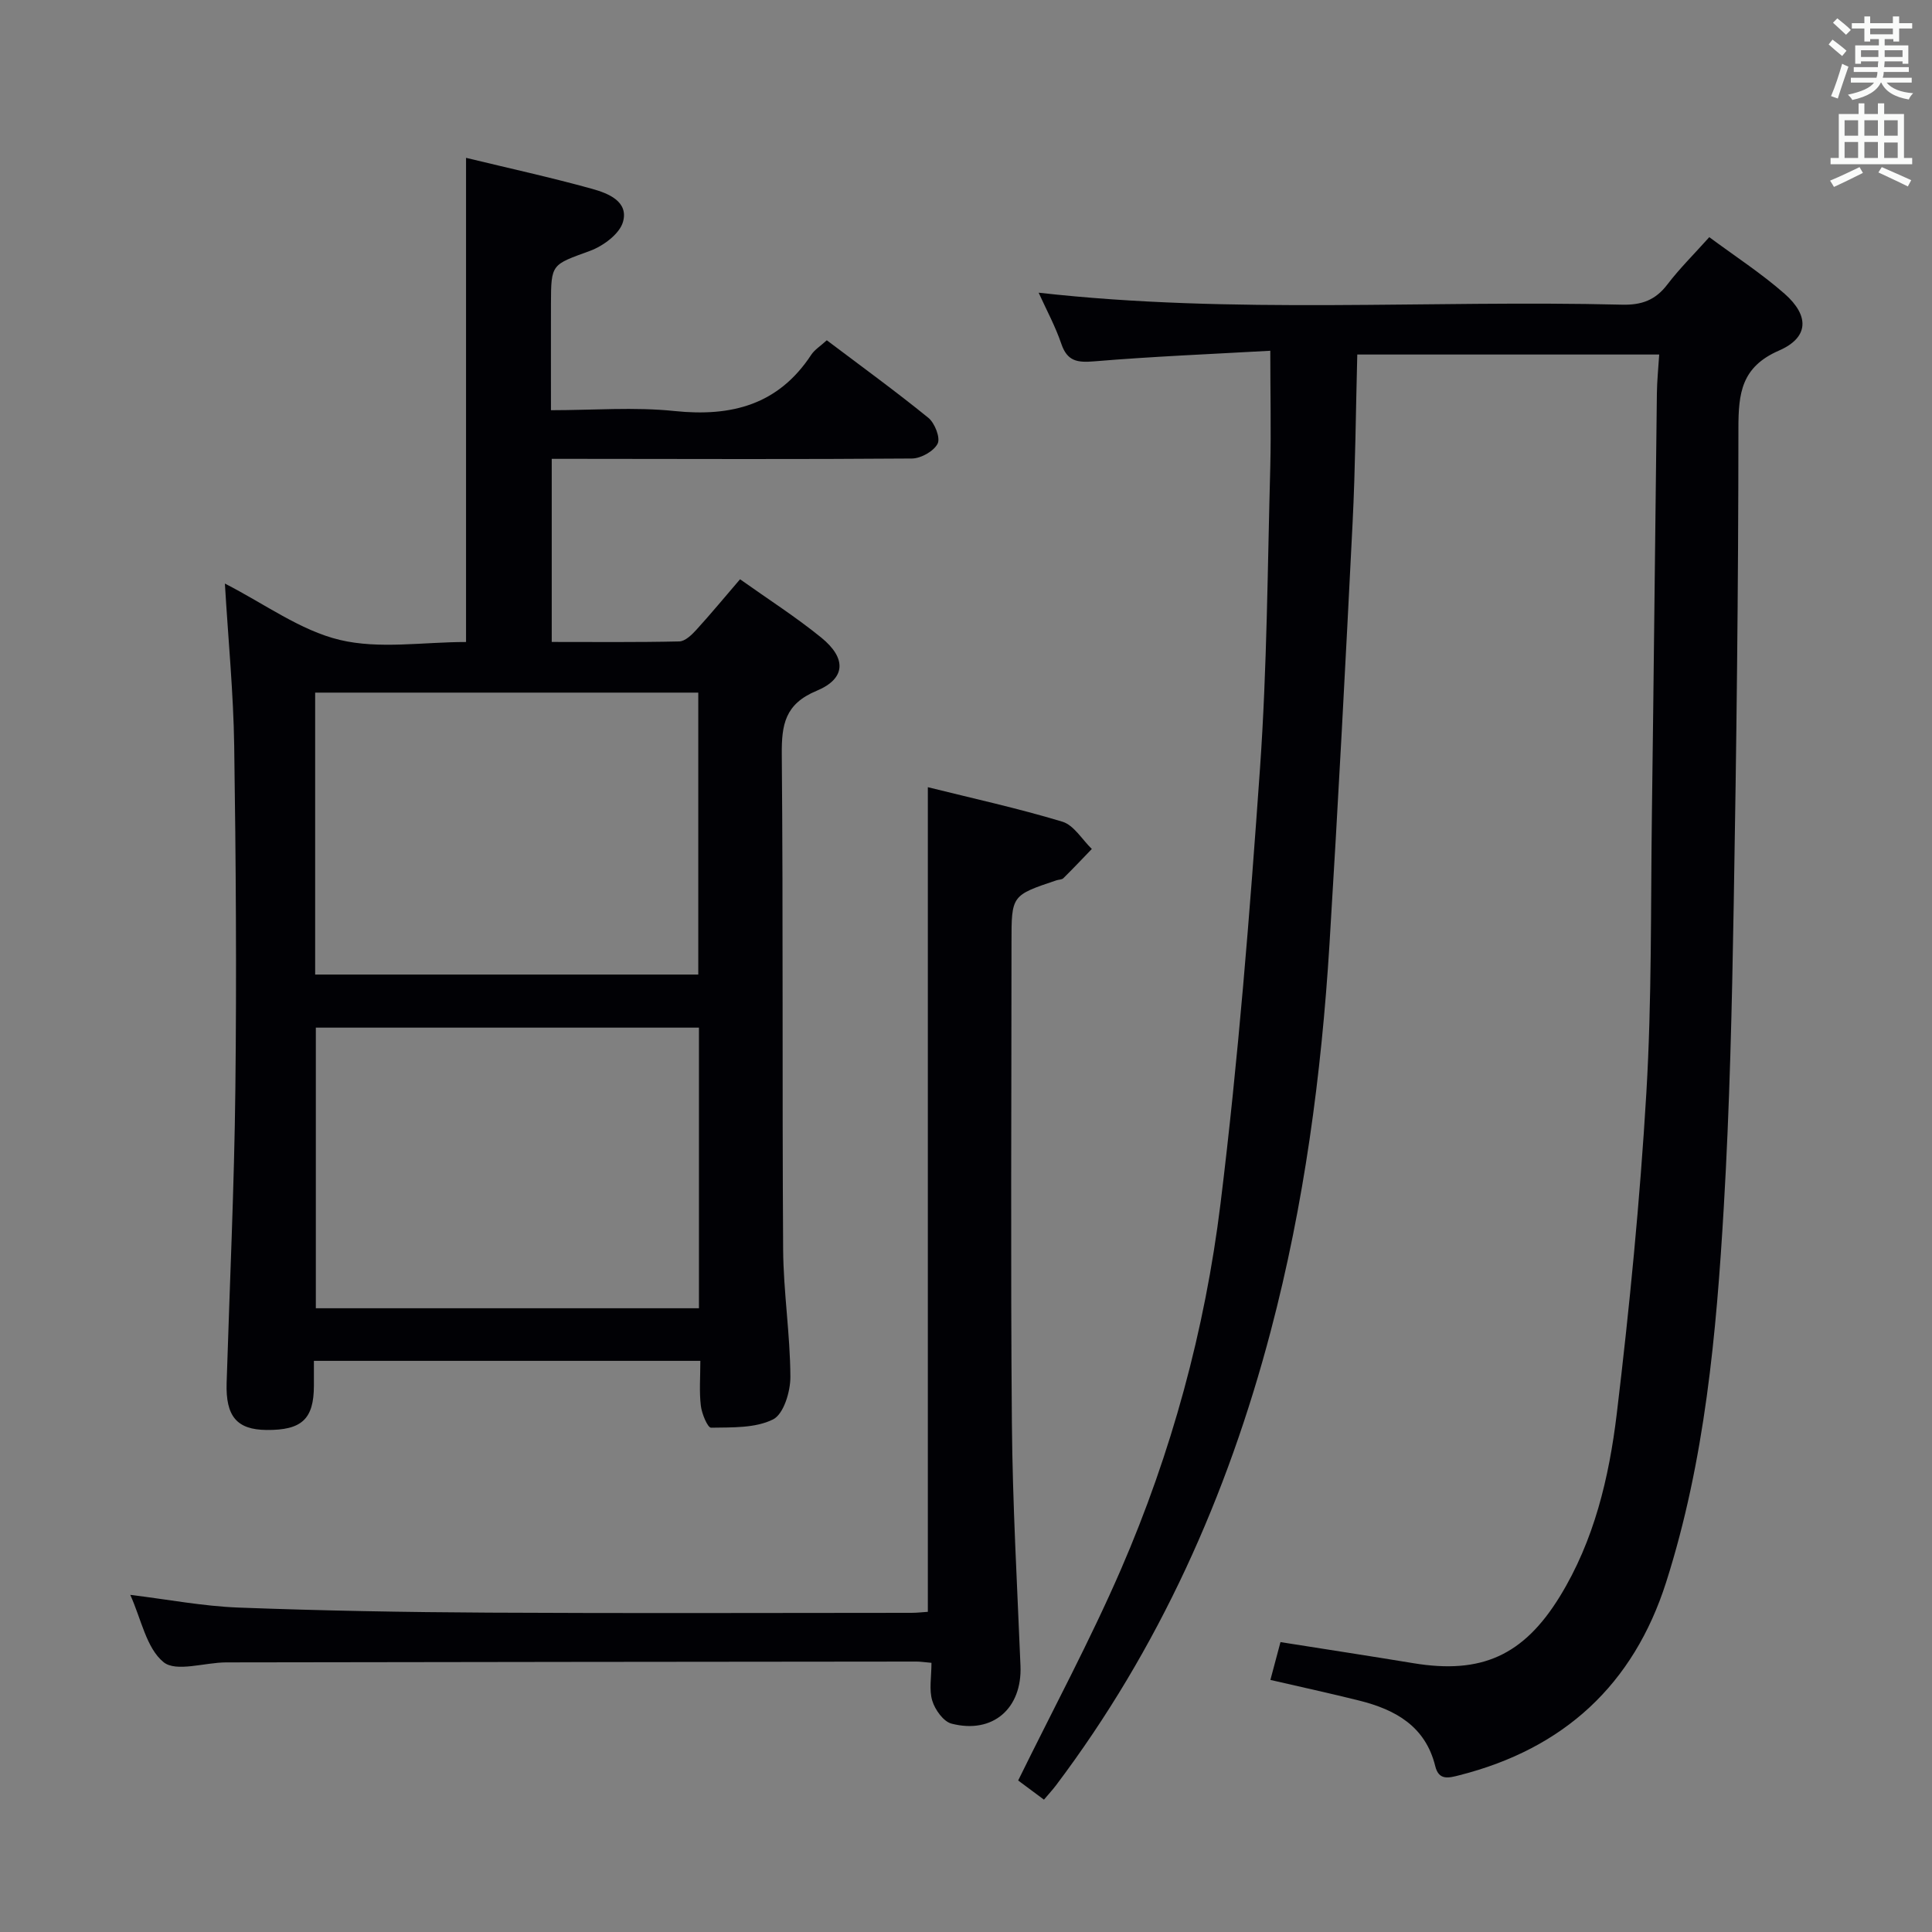 <svg enable-background="new 0 0 400 400" viewBox="0 0 400 400" xmlns="http://www.w3.org/2000/svg"><rect x="0" y="0" width="400" height="400" fill="#808080" stroke="none"/><g fill="#010105"><path d="m263 72.62c-12.22.69-24.34 1.18-36.42 2.19-3.51.29-5.61.02-6.85-3.64-1.22-3.59-3.06-6.98-4.69-10.57 40.33 4.54 80.61 1.48 120.8 2.48 4.05.1 6.9-.94 9.36-4.17 2.51-3.29 5.48-6.23 8.69-9.81 5.3 3.94 10.75 7.47 15.58 11.71 5.21 4.59 5.03 9.08-1.15 11.77-7.8 3.4-8.4 8.83-8.4 16.13-.01 32.81-.4 65.62-.97 98.42-.36 20.95-.83 41.93-2.06 62.84-1.54 26.2-3.89 52.38-11.93 77.6-6.77 21.23-21.16 34.46-42.75 39.96-2.3.59-4.32 1.15-5.06-1.88-2.03-8.24-8.23-11.68-15.69-13.55-6.08-1.52-12.21-2.85-18.44-4.29.74-2.76 1.37-5.14 2.09-7.83 9.3 1.47 18.43 2.87 27.54 4.37 14.06 2.32 22.78-1.59 30.3-13.82 7.11-11.59 10.19-24.62 11.78-37.79 2.65-22.09 4.81-44.26 6.13-66.47 1.14-19.26.89-38.6 1.15-57.91.39-28.97.67-57.95 1.03-86.92.03-2.58.3-5.16.48-8.04-20.99 0-41.4 0-62.51 0-.31 11.7-.39 23.28-.97 34.85-1.46 29.06-2.99 58.12-4.78 87.17-1.67 27.07-5.24 53.88-12.17 80.17-8.98 34.11-23.15 65.77-44.46 94.05-.69.91-1.47 1.75-2.49 2.96-2.09-1.55-4.04-3.01-5.34-3.97 7.26-14.8 14.89-28.97 21.27-43.68 10.49-24.19 17.41-49.63 20.62-75.72 3.69-29.98 6.07-60.15 8.19-90.3 1.45-20.73 1.55-41.56 2.12-62.35.18-7.57 0-15.17 0-23.96z"/><path d="m96.49 132.92c0-33.61 0-66.67 0-100.24 8.79 2.13 17.52 4.04 26.11 6.42 3.27.91 7.6 2.59 6.38 6.85-.71 2.49-4.1 4.99-6.83 5.99-7.94 2.91-8.06 2.61-8.08 10.94-.02 7.14 0 14.28 0 22.05 8.73 0 17.24-.7 25.59.17 11.82 1.23 21.5-1.3 28.3-11.65.7-1.06 1.9-1.79 3.22-3 7.1 5.36 14.21 10.52 21.02 16.05 1.33 1.08 2.53 4.14 1.93 5.35-.79 1.56-3.44 3.06-5.31 3.08-23.16.18-46.33.09-69.5.07-1.62 0-3.24 0-5.09 0v37.91c8.87 0 17.64.09 26.41-.11 1.2-.03 2.56-1.34 3.5-2.37 3.01-3.3 5.85-6.74 9.08-10.5 5.84 4.15 11.58 7.82 16.83 12.09 5.25 4.28 5.08 8.49-.99 11.01-6.54 2.72-7.25 6.98-7.2 13.16.3 34.16.06 68.33.28 102.49.06 8.79 1.46 17.58 1.5 26.37.02 3.06-1.4 7.73-3.58 8.82-3.68 1.84-8.49 1.64-12.84 1.72-.71.01-1.93-2.9-2.12-4.56-.35-2.94-.1-5.95-.1-9.28-26.8 0-53.2 0-80.01 0v5.17c-.02 6.89-2.51 9.21-9.82 9.14-6.13-.06-8.46-2.82-8.25-9.73.63-20.29 1.58-40.57 1.81-60.87.27-23.66.11-47.33-.24-70.99-.16-10.95-1.23-21.88-1.93-33.65 8.29 4.24 15.61 9.7 23.76 11.66 8.2 1.97 17.22.44 26.17.44zm48.08 68.85c0-19.77 0-39.12 0-58.37-26.71 0-53.06 0-79.32 0v58.37zm.14 69.09c0-19.6 0-38.7 0-58.1-26.62 0-53.01 0-79.32 0v58.1z"/><path d="m192.85 344.27c-1.49-.13-2.3-.26-3.11-.26-47.64.04-95.27.09-142.91.17-4.44.01-10.37 2.07-12.97-.05-3.57-2.91-4.61-8.91-6.89-13.93 7.74.94 15.05 2.35 22.4 2.63 17.29.65 34.6.96 51.9 1.05 29.15.16 58.3.05 87.45.04 1.14 0 2.28-.14 3.38-.21 0-56.86 0-113.52 0-170.73 9.07 2.26 18.57 4.34 27.85 7.14 2.38.72 4.09 3.7 6.1 5.65-1.96 2.03-3.89 4.08-5.9 6.06-.31.31-.95.27-1.42.43-9.32 3.12-9.31 3.12-9.31 12.88 0 33.15-.2 66.3.08 99.44.14 16.78 1.1 33.56 1.78 50.33.36 8.79-5.72 14.16-14.28 11.95-1.67-.43-3.42-2.88-3.98-4.74-.7-2.26-.17-4.9-.17-7.85z"/></g><path d="m378.6 9.2.8-1c.9.7 1.9 1.4 2.9 2.3l-.9 1.1c-1.1-.9-2-1.7-2.8-2.4zm.5 10.7c.9-2.1 1.6-4.3 2.3-6.7.4.2.8.4 1.3.6-.7 2.1-1.5 4.3-2.2 6.6zm.4-15.2.9-.9c1 .8 2 1.6 2.8 2.4l-1 1c-1-.9-1.9-1.8-2.7-2.5zm12.5-1.3h1.2v1.4h2.7v1.1h-2.7v2.7h-1.2v-.5h-1.8v1.3h4.9v3.8h-1.2v-.5h-3.7c0 .4-.1.9-.1 1.2h5.1v1h-5.2c0 .5-.1.9-.2 1.2h6v1h-5.2c1.1 1.3 2.9 2 5.5 2.2-.4.4-.7.8-.9 1.3-2.9-.5-4.8-1.6-5.7-3.5h-.1c-.8 1.7-2.7 2.9-5.9 3.6-.2-.4-.6-.8-.9-1.1 2.8-.6 4.6-1.4 5.4-2.5h-4.8v-1h5.3c.1-.3.2-.7.2-1.2h-4.9v-1h5c0-.4 0-.8.1-1.2h-3.6v.5h-1.2v-3.8h4.9v-1.3h-1.8v.5h-1.2v-2.7h-2.6v-1.1h2.6v-1.4h1.2v1.4h4.7v-1.4zm-6.7 8.4h3.6c0-.4 0-.9 0-1.4h-3.6zm1.9-4.7h4.7v-1.2h-4.7zm6.7 3.3h-3.7v1.4h3.7z" fill="#fafbfa"/><path d="m384.7 21.4h1.3v2.2h2.8v-2.2h1.3v2.2h4.1v9.1h1.7v1.3h-16.9v-1.3h1.7v-9.1h4.1v-2.2zm.3 13.2.7 1.2c-1.8.9-3.8 1.9-6 2.9-.2-.4-.5-.8-.8-1.3 2.4-1 4.4-2 6.1-2.8zm-3.1-6.5h2.8v-3.2h-2.8zm0 4.6h2.8v-3.3h-2.8zm4.1-4.6h2.8v-3.2h-2.8zm0 4.6h2.8v-3.3h-2.8zm3.6 1.9c2.1.9 4.1 1.8 6.1 2.7l-.7 1.3c-2.2-1.1-4.2-2-6.1-2.9zm3.3-9.7h-2.8v3.2h2.8zm-2.8 7.8h2.8v-3.2h-2.8z" fill="#fafbfa"/></svg>